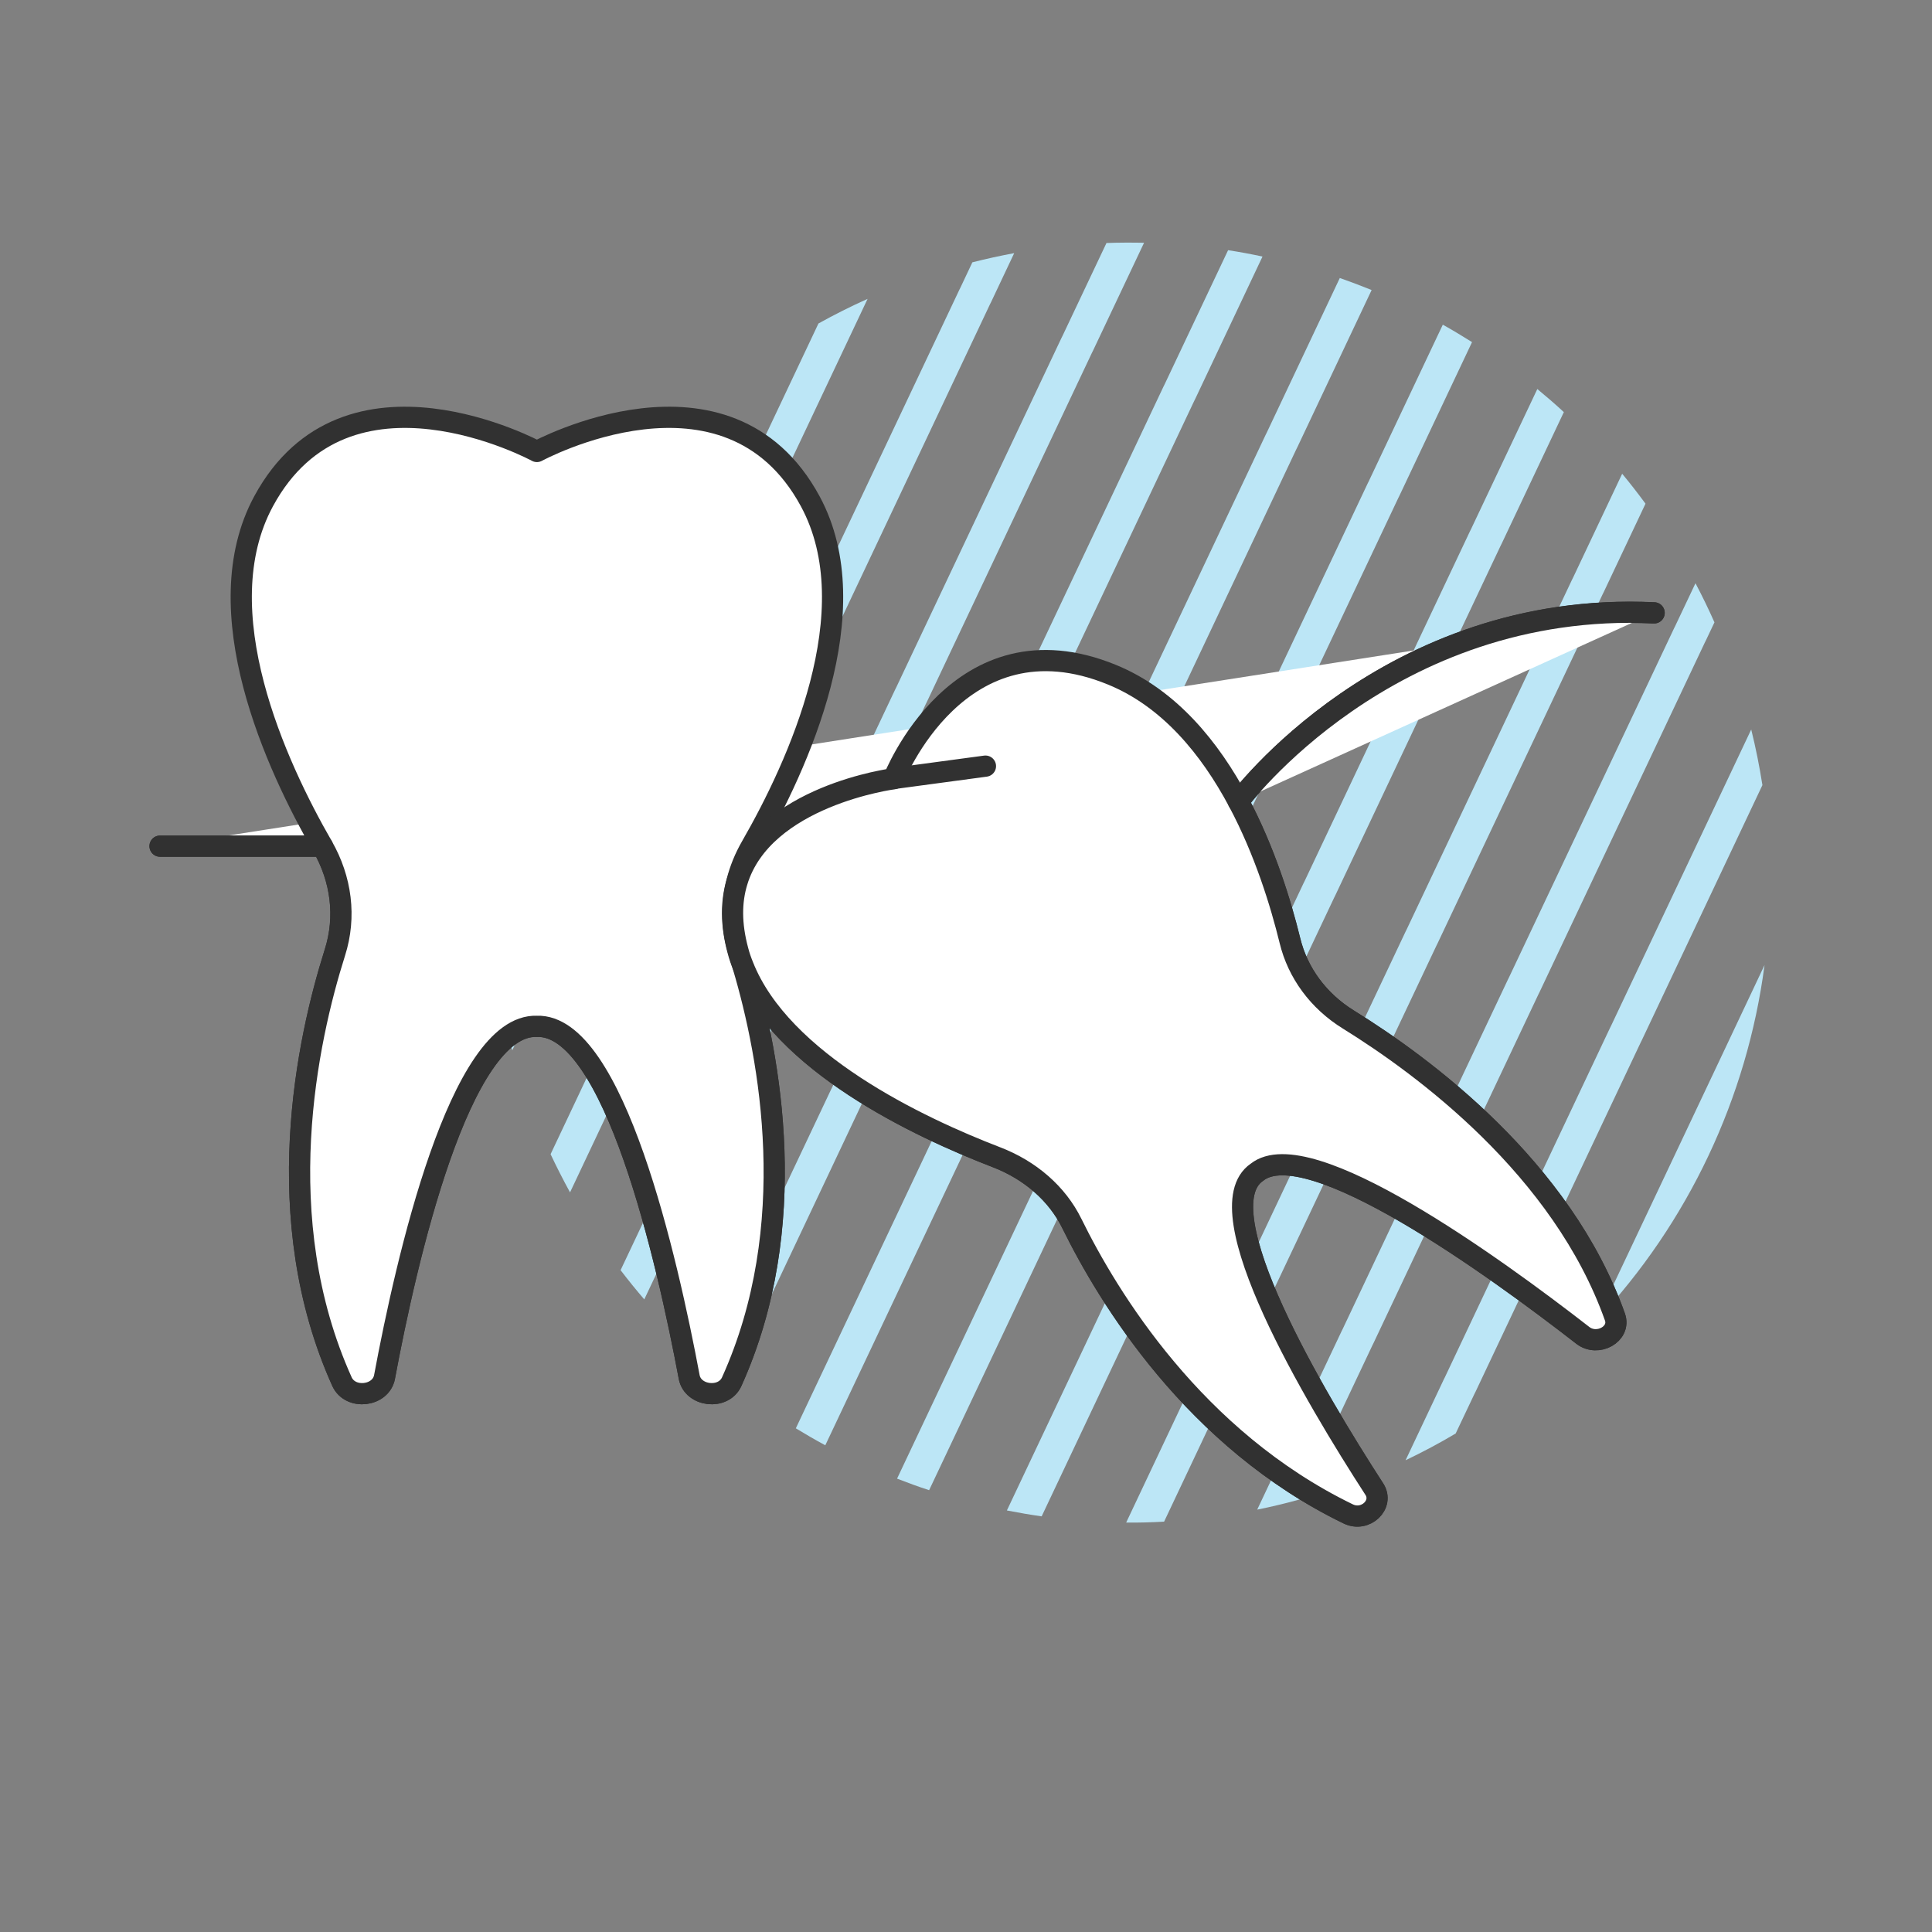 <?xml version="1.0" encoding="utf-8"?>
<!-- Generator: Adobe Illustrator 25.4.1, SVG Export Plug-In . SVG Version: 6.00 Build 0)  -->
<svg version="1.1" xmlns="http://www.w3.org/2000/svg" xmlns:xlink="http://www.w3.org/1999/xlink" x="0px" y="0px"
	 viewBox="0 0 163.94 163.94" style="enable-background:new 0 0 163.94 163.94;" xml:space="preserve">
<rect x="0" y="0" width="163.94" height="163.94" fill="#808080" stroke="none"/>
<style type="text/css">
	.wisdom-teeth-st0{fill:#bce6f6;}
	.wisdom-teeth-st1{fill:#FFFFFF;}
	.wisdom-teeth-st2{fill:#FFFFFF;stroke:#313131;stroke-width:1.8;stroke-linecap:round;stroke-linejoin:round;stroke-miterlimit:10;}
</style>
<g id="Layer_20_copy_7">
	<g>
		<path class="wisdom-teeth-st0" d="M47.16,81.31l0.05-0.1l14.01-29.63l0.05-0.1l0.05-0.1l12.3-26.02c-1.43,0.64-2.82,1.34-4.17,2.09l-10.73,22.7
			l-0.05,0.1l-0.05,0.1L44.61,79.98l-0.05,0.1l-0.05,0.1l-2.07,4.39c0.28,1.52,0.62,3.04,1.03,4.55l3.64-7.7L47.16,81.31z"/>
		<path class="wisdom-teeth-st0" d="M52.61,47.37l0.05-0.1l5.35-11.32c-2.81,2.73-5.29,5.74-7.43,8.98l-0.53,1.11l-0.05,0.1l-0.05,0.1
			l-5.98,12.65c-1.14,3.7-1.89,7.53-2.23,11.43l10.8-22.85L52.61,47.37z"/>
		<path class="wisdom-teeth-st0" d="M145.33,91.21l-0.05,0.1l-9.81,20.74c7.78-8.3,12.78-18.88,14.26-30.16l-4.35,9.21L145.33,91.21z"/>
		<path class="wisdom-teeth-st0" d="M116.49,114.09l0.05-0.1l14.01-29.63l0.05-0.1l0.05-0.1l14.01-29.63l0.05-0.1l0.05-0.1l0.72-1.52
			c-0.5-1.13-1.04-2.24-1.61-3.32l-1.71,3.61l-0.05,0.1l-0.05,0.1l-14.01,29.63l-0.05,0.1l-0.05,0.1l-14.01,29.63l-0.05,0.1
			l-0.05,0.1l-7.16,15.14c1.2-0.24,2.39-0.53,3.59-0.86l6.17-13.05L116.49,114.09z"/>
		<path class="wisdom-teeth-st0" d="M99.16,105.89l0.05-0.1l14.01-29.64l0.05-0.1l0.05-0.1l14.01-29.63l0.05-0.1l0.05-0.1l5.27-11.15
			c-0.73-0.68-1.49-1.33-2.25-1.96l-5.62,11.88l-0.05,0.1l-0.05,0.1l-14.01,29.64l-0.05,0.1l-0.05,0.1l-14.01,29.63l-0.05,0.1
			l-0.05,0.1l-11.07,23.41c0.98,0.19,1.96,0.36,2.95,0.5L99.11,106L99.16,105.89z"/>
		<path class="wisdom-teeth-st0" d="M81.83,97.7l0.05-0.1l14.01-29.63l0.05-0.1l0.05-0.1L110,38.12l0.05-0.1l0.05-0.1l6.29-13.31
			c-0.89-0.36-1.79-0.7-2.7-1.02l-6.19,13.1l-0.05,0.1l-0.05,0.1L93.39,66.52l-0.05,0.1l-0.05,0.1L79.28,96.37l-0.05,0.1l-0.05,0.1
			L67.53,121.2c0.82,0.5,1.65,0.98,2.5,1.44L81.78,97.8L81.83,97.7z"/>
		<path class="wisdom-teeth-st0" d="M64.49,89.5l0.05-0.1l14.01-29.64l0.05-0.1l0.05-0.1l14.01-29.63l0.05-0.1l0.05-0.1l4.32-9.13
			c-1.06-0.02-2.13-0.02-3.19,0.02l-3.73,7.88l-0.05,0.1l-0.05,0.1L76.05,58.33L76,58.43l-0.05,0.1L61.94,88.17l-0.05,0.1l-0.05,0.1
			l-9.18,19.41c0.65,0.85,1.32,1.68,2.01,2.48l9.77-20.66L64.49,89.5z"/>
		<path class="wisdom-teeth-st0" d="M125.16,118.19l0.05-0.1l14.01-29.63l0.05-0.1l0.05-0.1l10.23-21.64c-0.25-1.58-0.56-3.15-0.95-4.72
			l-11.89,25.14l-0.05,0.1l-0.05,0.1l-14.01,29.64l-0.05,0.1l-0.05,0.1l-3.23,6.83c1.46-0.7,2.88-1.45,4.25-2.27l1.58-3.33
			L125.16,118.19z"/>
		<path class="wisdom-teeth-st0" d="M107.82,109.99l0.05-0.1l14.01-29.63l0.05-0.1l0.05-0.1l14.01-29.63l0.05-0.1l0.05-0.1l3.54-7.49
			c-0.64-0.87-1.3-1.72-1.98-2.54l-4.16,8.8l-0.05,0.1l-0.05,0.1l-14.01,29.63l-0.05,0.1l-0.05,0.1l-14.01,29.64l-0.05,0.1
			l-0.05,0.1l-9.61,20.33c1.07,0.01,2.14-0.02,3.22-0.08l8.99-19.02L107.82,109.99z"/>
		<path class="wisdom-teeth-st0" d="M90.49,101.8l0.05-0.1l14.01-29.63l0.05-0.1l0.05-0.1l14.01-29.63l0.05-0.1l0.05-0.1l6.15-13.01
			c-0.81-0.51-1.64-1.01-2.48-1.48l-6.27,13.26l-0.05,0.1l-0.05,0.1l-14.01,29.64l-0.05,0.1l-0.05,0.1l-14.01,29.63l-0.05,0.1
			l-0.05,0.1l-11.72,24.79c0.9,0.35,1.8,0.68,2.72,0.98l11.6-24.54L90.49,101.8z"/>
		<path class="wisdom-teeth-st0" d="M73.16,93.6l0.05-0.1l14.01-29.64l0.05-0.1l0.05-0.1l14.01-29.63l0.05-0.1l0.05-0.1l5.7-12.06
			c-0.97-0.21-1.94-0.39-2.92-0.54l-5.38,11.37l-0.05,0.1l-0.05,0.1L84.72,62.43l-0.05,0.1l-0.05,0.1L70.61,92.27l-0.05,0.1
			l-0.05,0.1l-10.83,22.9c0.74,0.66,1.5,1.3,2.28,1.92l11.15-23.59L73.16,93.6z"/>
		<path class="wisdom-teeth-st0" d="M55.83,85.41l0.05-0.1l14.01-29.63l0.05-0.1l0.05-0.1L84,25.83l0.05-0.1l0.05-0.1l1.96-4.15
			c-1.18,0.22-2.37,0.48-3.55,0.78l-1.01,2.14l-0.05,0.1l-0.05,0.1L67.39,54.23l-0.05,0.1l-0.05,0.1L53.28,84.07l-0.05,0.1
			l-0.05,0.1l-6.46,13.67c0.52,1.1,1.07,2.18,1.65,3.24l7.41-15.68L55.83,85.41z"/>
	</g>
</g>
<g id="Wisdom">
	<g>
		<g>
			<line class="wisdom-teeth-st1" x1="45.27" y1="38.21" x2="52.89" y2="42.3"/>
			<g id="XMLID_00000170264827481866158390000001882713042846462622_">
				<g>
					<path class="wisdom-teeth-st1" d="M27.06,71.7C27.06,71.71,27.07,71.71,27.06,71.7c1.61,2.8,2.02,6,1.06,9.02
						c-2.35,7.42-5.65,22.56,0.6,36.42c0.71,1.56,3.3,1.26,3.61-0.4c1.84-9.88,6.39-29.97,12.92-29.75
						c6.53-0.23,11.08,19.87,12.93,29.75c0.31,1.66,2.91,1.96,3.61,0.4c5.95-13.17,3.26-27.51,0.96-35.26
						c-0.12-0.4-0.24-0.79-0.35-1.15c-0.63-1.98-0.67-4.04-0.17-6.01c0.26-1.03,0.67-2.04,1.23-3.01
						c3.9-6.78,10.02-19.99,4.99-29.28c-7.04-13-23.19-4.22-23.19-4.22s-16.15-8.78-23.19,4.22C17.05,51.72,23.16,64.92,27.06,71.7z
						"/>
				</g>
			</g>
		</g>
		<g>
			<line class="wisdom-teeth-st2" x1="45.56" y1="38.31" x2="53.18" y2="42.4"/>
			<g id="XMLID_00000136373936381300295980000008317503194026316944_">
				<g>
					<path class="wisdom-teeth-st2" d="M13.58,71.8h13.78c0,0,0,0,0,0.01c1.61,2.79,2.01,5.99,1.06,9.01c-2.35,7.42-5.65,22.56,0.6,36.42
						c0.71,1.56,3.3,1.26,3.61-0.4c1.84-9.88,6.39-29.97,12.92-29.75c6.53-0.23,11.08,19.87,12.93,29.75
						c0.31,1.66,2.91,1.96,3.61,0.4c5.95-13.17,3.26-27.51,0.96-35.26c3.23,8.17,14.88,13.67,21.48,16.21
						c2.87,1.1,5.17,3.09,6.42,5.64c3.08,6.27,10.39,18.3,23.44,24.63c1.47,0.72,3.06-0.8,2.22-2.1
						c-4.98-7.69-14.57-23.75-9.96-26.89c4.33-3.45,20.15,8.01,27.65,13.84c1.26,0.98,3.23-0.12,2.73-1.55
						c-4.48-12.64-16.31-21.34-22.61-25.24c-2.56-1.58-4.31-3.98-4.97-6.7c-0.78-3.18-2.14-7.62-4.37-11.8
						c0,0,12.64-17.09,35.28-16.01"/>
				</g>
				<g>
					<path class="wisdom-teeth-st2" d="M27.36,71.8C27.36,71.8,27.36,71.8,27.36,71.8c1.61,2.8,2.02,6,1.06,9.02c-2.35,7.42-5.65,22.56,0.6,36.42
						c0.71,1.56,3.3,1.26,3.61-0.4c1.84-9.88,6.39-29.97,12.92-29.75c6.53-0.23,11.08,19.87,12.93,29.75
						c0.31,1.66,2.91,1.96,3.61,0.4c5.95-13.17,3.26-27.51,0.96-35.26c-0.12-0.4-0.24-0.79-0.35-1.15
						c-0.63-1.98-0.67-4.04-0.17-6.01c0.26-1.03,0.67-2.04,1.23-3.01c3.9-6.78,10.02-19.99,4.99-29.28
						c-7.04-13-23.19-4.22-23.19-4.22s-16.15-8.78-23.19,4.22C17.34,51.82,23.46,65.02,27.36,71.8z"/>
					<path class="wisdom-teeth-st2" d="M63.06,81.98c3.23,8.17,14.88,13.67,21.48,16.21c2.87,1.1,5.17,3.09,6.42,5.64
						c3.08,6.27,10.39,18.3,23.44,24.63c1.47,0.72,3.06-0.8,2.22-2.1c-4.98-7.69-14.57-23.75-9.96-26.89
						c4.33-3.45,20.15,8.01,27.65,13.84c1.26,0.98,3.23-0.12,2.73-1.55c-4.48-12.64-16.31-21.34-22.61-25.24
						c-2.56-1.58-4.31-3.98-4.97-6.7c-0.78-3.18-2.14-7.62-4.37-11.8c-2.42-4.54-5.87-8.77-10.72-10.76
						c-13.03-5.35-18.54,8.82-18.54,8.82s-11.09,1.43-13.29,8.75c-0.5,1.64-0.54,3.57,0.08,5.85
						C62.73,81.11,62.88,81.54,63.06,81.98z"/>
					<line class="wisdom-teeth-st2" x1="75.82" y1="66.06" x2="83.62" y2="65.01"/>
					<path class="wisdom-teeth-st2" d="M140.36,52c-22.63-1.08-35.28,16.01-35.28,16.01"/>
					<line class="wisdom-teeth-st2" x1="27.36" y1="71.8" x2="13.58" y2="71.8"/>
				</g>
			</g>
		</g>
	</g>
</g>
</svg>
